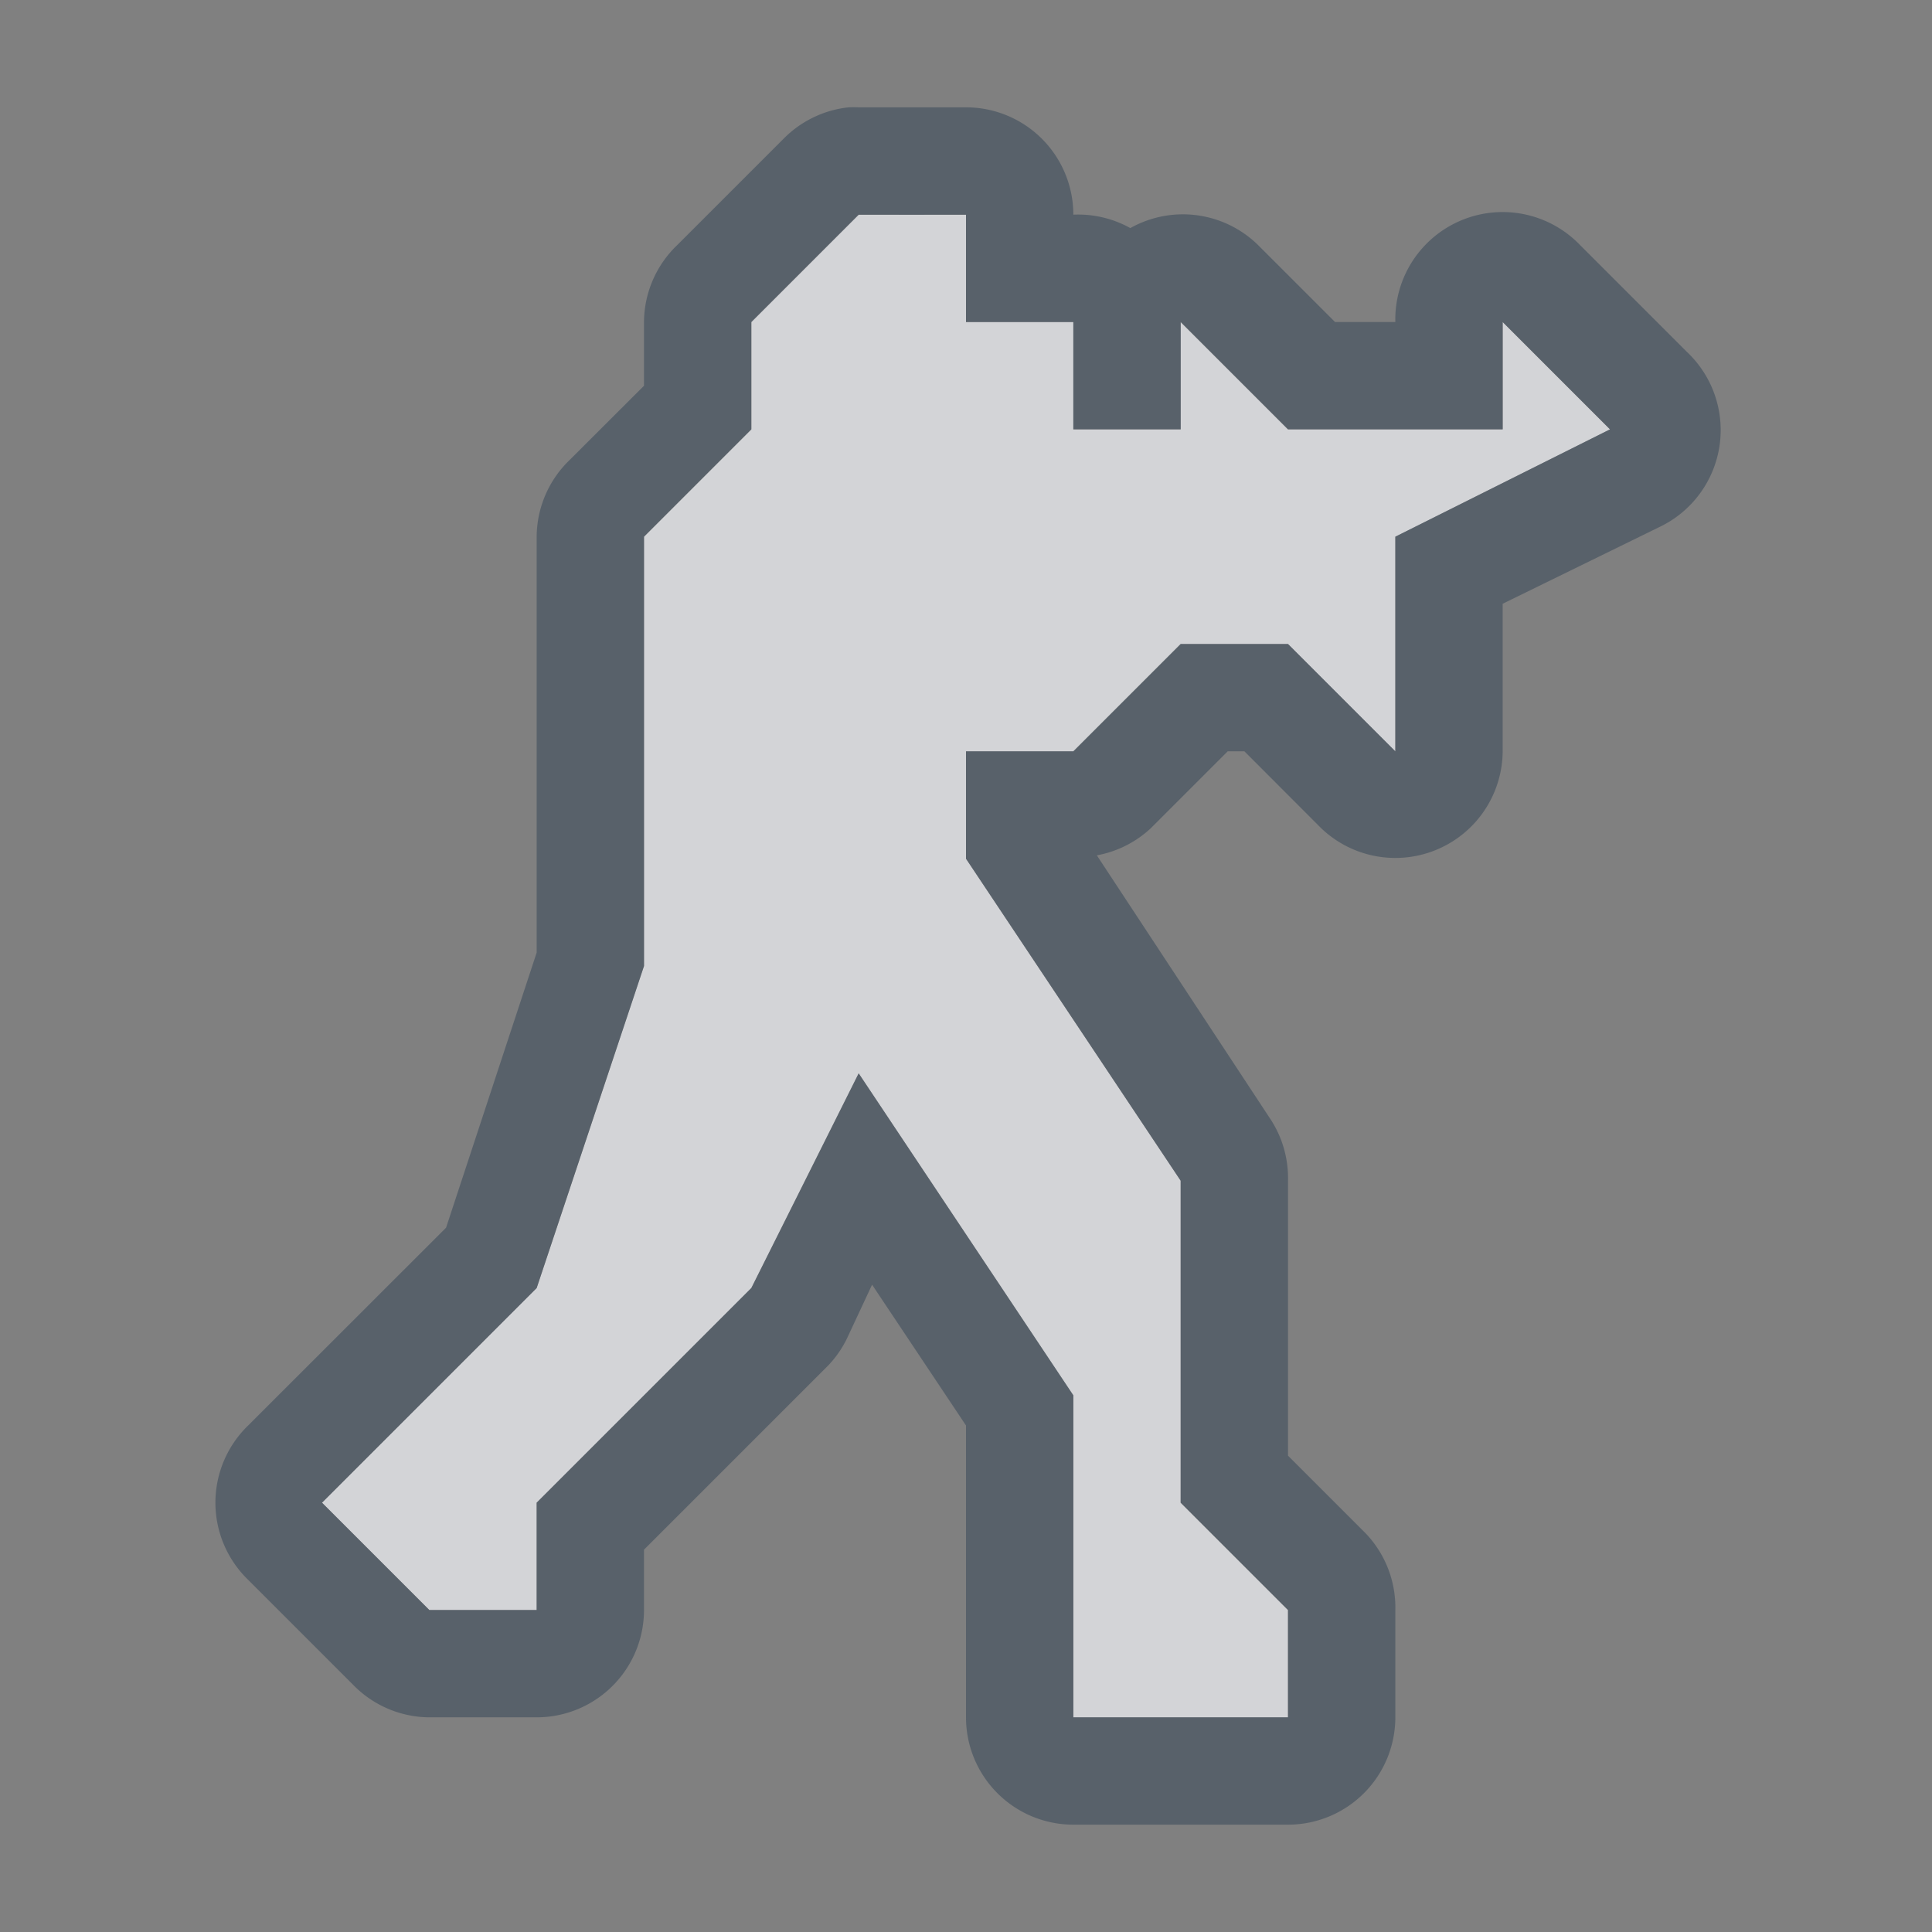<?xml version="1.0" encoding="UTF-8" standalone="no"?>
<!-- Created with Inkscape (http://www.inkscape.org/) -->
<svg xmlns:dc="http://purl.org/dc/elements/1.1/" xmlns:cc="http://creativecommons.org/ns#" xmlns:rdf="http://www.w3.org/1999/02/22-rdf-syntax-ns#" xmlns:svg="http://www.w3.org/2000/svg" xmlns="http://www.w3.org/2000/svg" xmlns:sodipodi="http://sodipodi.sourceforge.net/DTD/sodipodi-0.dtd" xmlns:inkscape="http://www.inkscape.org/namespaces/inkscape" width="18" height="18" id="svg27665" version="1.1" inkscape:version="0.48.3.1 r9886" sodipodi:docname="588D_cstrike.0.svg">
  <rect width="100%" height="100%" fill="#808080" stroke="none"/>
  <defs id="defs27667"/>
  <sodipodi:namedview id="base" pagecolor="#ffffff" bordercolor="#666666" borderopacity="1.0" inkscape:pageopacity="0.0" inkscape:pageshadow="2" inkscape:zoom="45.254834" inkscape:cx="7.6554824" inkscape:cy="8.0063475" inkscape:document-units="px" inkscape:current-layer="layer1" showgrid="true" inkscape:window-width="1920" inkscape:window-height="1023" inkscape:window-x="-10" inkscape:window-y="35" inkscape:window-maximized="1" inkscape:snap-bbox="true" inkscape:bbox-paths="true" inkscape:bbox-nodes="true" inkscape:snap-bbox-edge-midpoints="true" inkscape:snap-bbox-midpoints="true" inkscape:object-paths="true" inkscape:snap-intersection-paths="true" inkscape:object-nodes="true" inkscape:snap-smooth-nodes="true" inkscape:snap-midpoints="true" inkscape:snap-object-midpoints="true" inkscape:snap-center="true" inkscape:snap-global="true" showguides="false" inkscape:guide-bbox="true" fit-margin-top="0" fit-margin-left="0" fit-margin-right="0" fit-margin-bottom="0" inkscape:showpageshadow="false">
    <sodipodi:guide orientation="0,1" position="-1440.766,2520.481" id="guide4179"/>
    <sodipodi:guide orientation="1,0" position="-1438.623,2517.624" id="guide4181"/>
    <inkscape:grid type="xygrid" id="grid3296" empspacing="5" visible="true" enabled="true" snapvisiblegridlinesonly="true" originx="-92px" originy="1268px"/>
    <sodipodi:guide orientation="1,0" position="420,1778" id="guide3432"/>
    <sodipodi:guide orientation="0,1" position="364,-118" id="guide3434"/>
    <sodipodi:guide orientation="1,0" position="-92,1778" id="guide4416"/>
    <sodipodi:guide orientation="1,0" position="599,-118" id="guide4418"/>
    <sodipodi:guide orientation="0,1" position="364,117" id="guide4420"/>
    <sodipodi:guide orientation="0,1" position="-92,1778" id="guide3391"/>
    <sodipodi:guide orientation="0,1" position="198,1763" id="guide3393"/>
    <sodipodi:guide orientation="0,1" position="233,1281" id="guide3395"/>
    <sodipodi:guide orientation="1,0" position="405,1521" id="guide3397"/>
    <sodipodi:guide orientation="1,0" position="-77,1521" id="guide3399"/>
    <sodipodi:guide orientation="1,0" position="-67,1521" id="guide3401"/>
    <sodipodi:guide orientation="1,0" position="395,1537" id="guide3403"/>
    <sodipodi:guide orientation="0,1" position="193,1753" id="guide3405"/>
    <sodipodi:guide orientation="0,1" position="163,1291" id="guide3407"/>
  </sodipodi:namedview>
  <g inkscape:label="Camada 1" inkscape:groupmode="layer" id="layer1" transform="translate(3446.708,-3647.686)">
    <path id="path3000" d="m -3439.205,3648.687 -0.503,-4e-4 -1,1 0,1 -1,1 0,4 -1,3 -2,2 1,1 1,0 0,-1 1,-1 1,-1 1,-2 2,3 0,1 0,2 2,0 0,-1 -1,-1 0,-3 -2,-3 0,-1 1,0 1,-1 1,0 1,1 0,-2 2,-1 -1,-1 0,1 -2,0 -1,-1 0,1 -1,0 0,-1 -1,0 0,-1 z" style="fill:#EDEFF3;fill-opacity:0.758;fill-rule:evenodd;stroke:none" inkscape:connector-curvature="0" sodipodi:nodetypes="ccccccccccccccccccccccccccccccccccccccc" transform="translate(1,1)"/>
    <path style="font-size:medium;font-style:normal;font-variant:normal;font-weight:normal;font-stretch:normal;text-indent:0;text-align:start;text-decoration:none;line-height:normal;letter-spacing:normal;word-spacing:normal;text-transform:none;direction:ltr;block-progression:tb;writing-mode:lr-tb;text-anchor:start;baseline-shift:baseline;color:#000000;fill:#485462;fill-opacity:0.7;fill-rule:nonzero;stroke:none;stroke-width:2;marker:none;visibility:visible;display:inline;overflow:visible;enable-background:accumulate;font-family:Sans;-inkscape-font-specification:Sans" d="M 6.906 0 A 1 1 0 0 0 6.312 0.281 L 5.312 1.281 A 1 1 0 0 0 5 2 L 5 2.594 L 4.312 3.281 A 1 1 0 0 0 4 4 L 4 7.875 L 3.156 10.438 L 1.312 12.281 A 1 1 0 0 0 1.312 13.719 L 2.312 14.719 A 1 1 0 0 0 3 15 L 4 15 A 1 1 0 0 0 5 14 L 5 13.438 L 5.719 12.719 L 6.719 11.719 A 1 1 0 0 0 6.906 11.438 L 7.125 10.969 L 8 12.281 L 8 13 L 8 15 A 1 1 0 0 0 9 16 L 11 16 A 1 1 0 0 0 12 15 L 12 14 A 1 1 0 0 0 11.719 13.281 L 11 12.562 L 11 10 A 1 1 0 0 0 10.844 9.438 L 9.219 6.969 A 1 1 0 0 0 9.719 6.719 L 10.438 6 L 10.594 6 L 11.312 6.719 A 1 1 0 0 0 13 6 L 13 4.625 L 14.469 3.906 A 1 1 0 0 0 14.719 2.281 L 13.719 1.281 A 1 1 0 0 0 12 2 L 11.438 2 L 10.719 1.281 A 1 1 0 0 0 9.531 1.125 A 1 1 0 0 0 9 1 A 1 1 0 0 0 8 0 L 7.5 0 L 7 0 A 1 1 0 0 0 6.906 0 z M 7 1 L 7.5 1 L 8 1 L 8 2 L 9 2 L 9 3 L 10 3 L 10 2 L 11 3 L 13 3 L 13 2 L 14 3 L 12 4 L 12 6 L 11 5 L 10 5 L 9 6 L 8 6 L 8 7 L 10 10 L 10 13 L 11 14 L 11 15 L 9 15 L 9 13 L 9 12 L 7 9 L 6 11 L 5 12 L 4 13 L 4 14 L 3 14 L 2 13 L 4 11 L 5 8 L 5 4 L 6 3 L 6 2 L 7 1 z " transform="translate(-3445.708,3648.686)" id="path9640"/>
  </g>
</svg>
